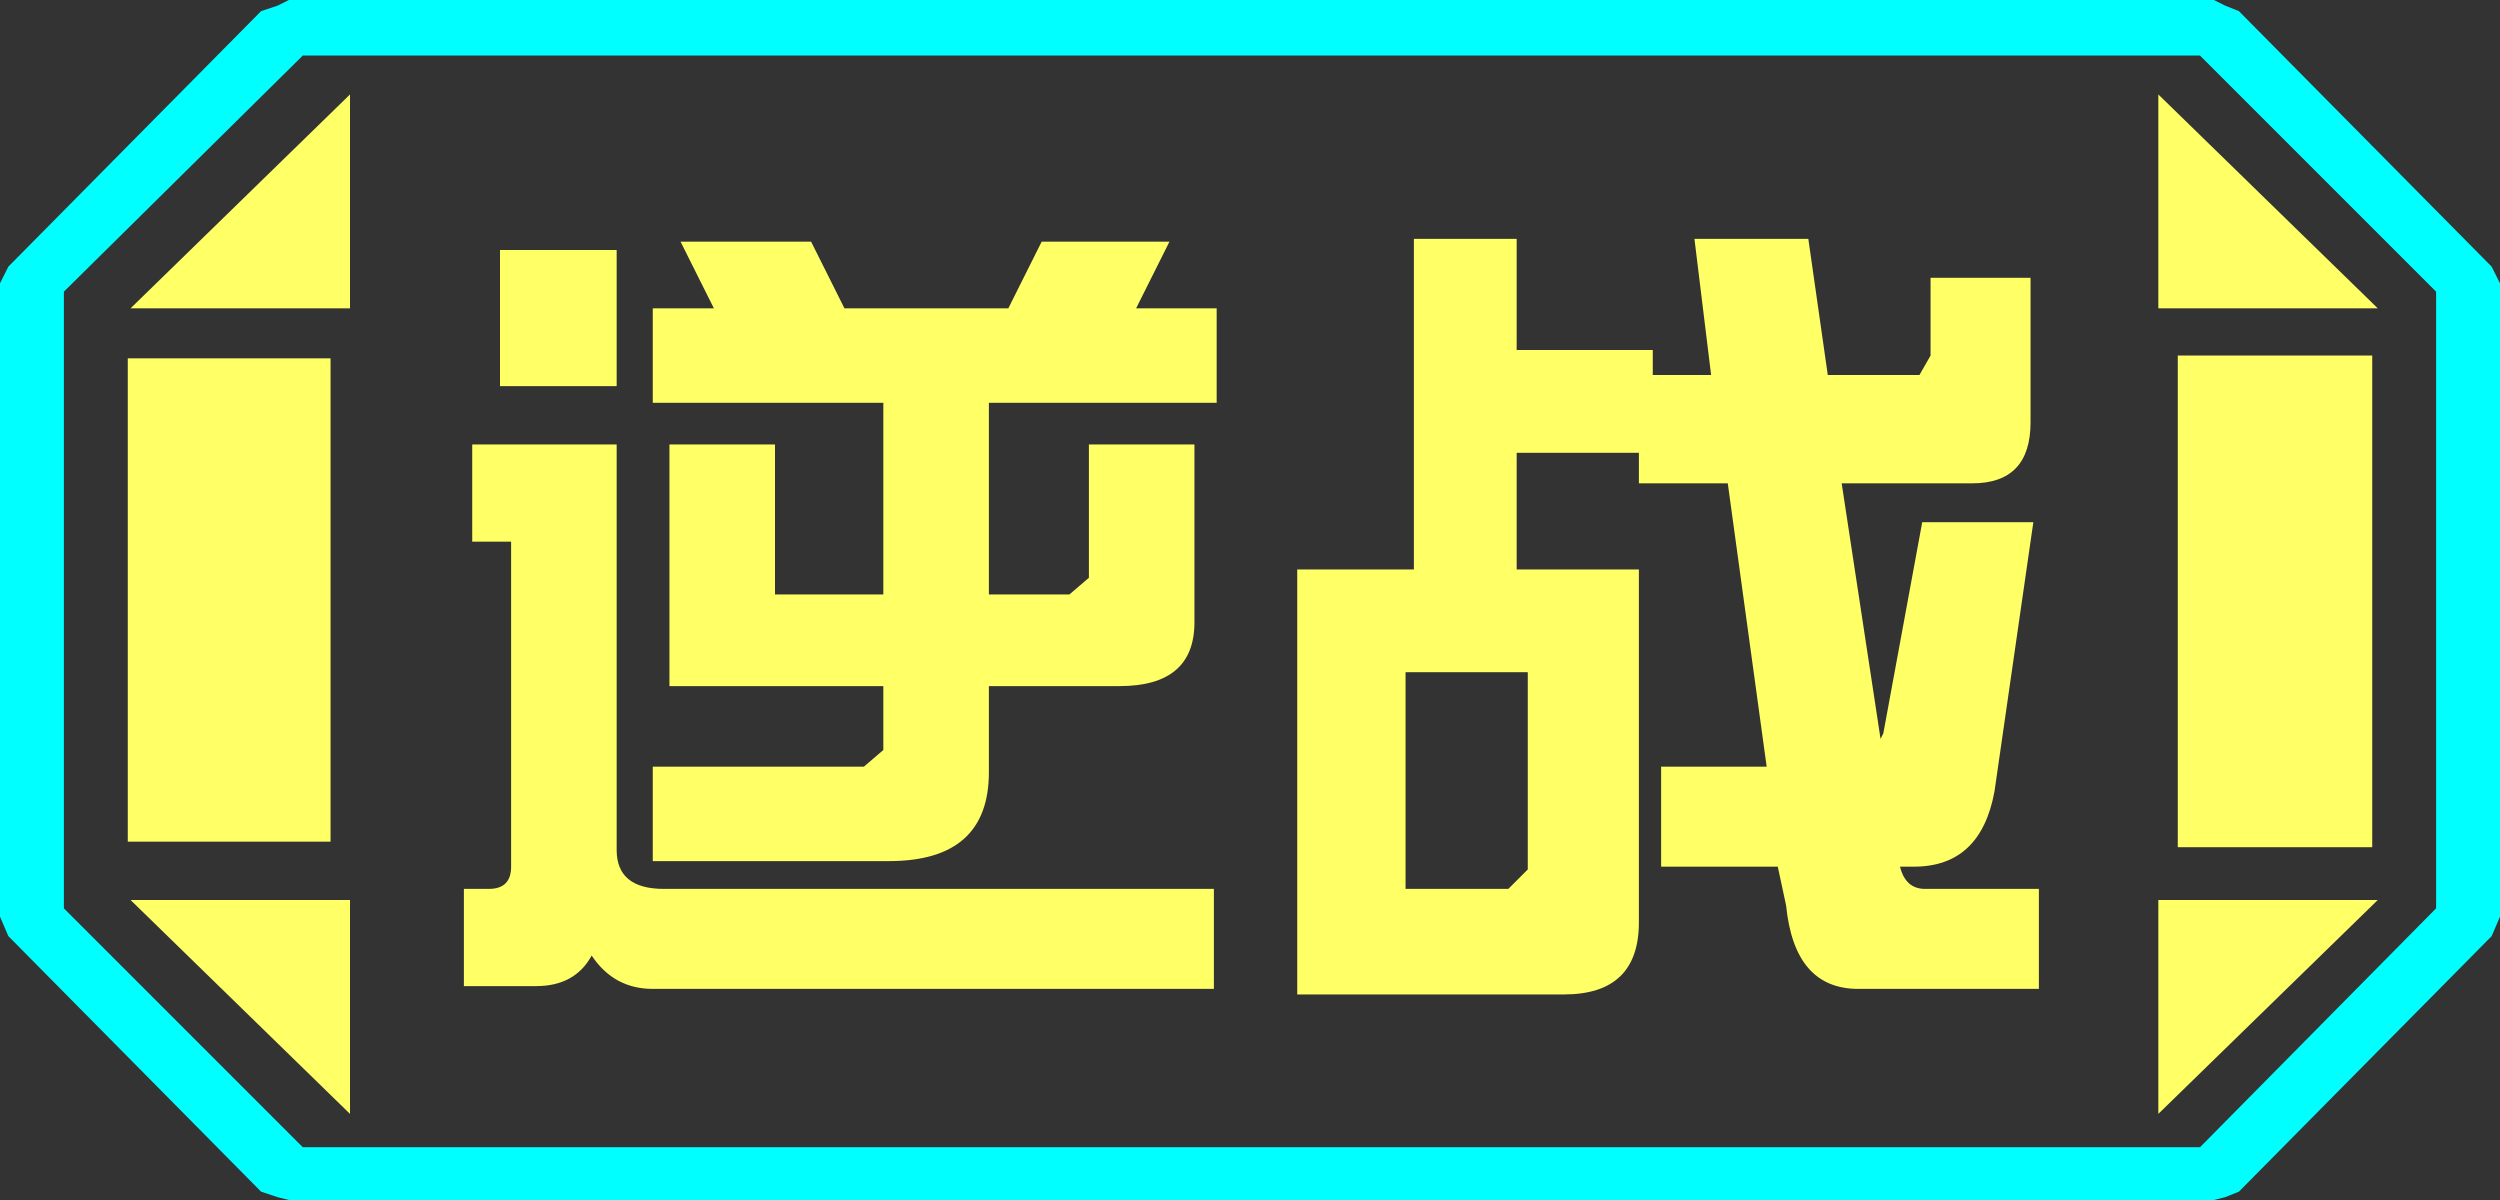 <?xml version="1.0" encoding="UTF-8" standalone="no"?>
<svg xmlns:ffdec="https://www.free-decompiler.com/flash" xmlns:xlink="http://www.w3.org/1999/xlink" ffdec:objectType="frame" height="21.6px" width="45.0px" xmlns="http://www.w3.org/2000/svg">
  <rect width="100%" height="100%" fill="#333333" stroke="none"/>
  <g transform="matrix(1.0, 0.0, 0.0, 1.0, 0.0, 0.0)">
    <use ffdec:characterId="1" height="21.6" transform="matrix(1.0, 0.0, 0.0, 1.0, 0.0, 0.0)" width="45.0" xlink:href="#shape0"/>
  </g>
  <defs>
    <g id="shape0" transform="matrix(1.0, 0.0, 0.0, 1.0, 0.0, 0.0)">
      <path d="M45.0 5.1 L45.0 16.5 44.85 16.85 40.3 21.45 40.05 21.55 39.85 21.6 5.2 21.6 5.0 21.55 4.7 21.45 0.15 16.85 0.0 16.5 0.0 5.1 0.15 4.8 4.7 0.2 5.0 0.1 5.2 0.0 39.85 0.0 40.05 0.1 40.3 0.2 44.85 4.8 45.0 5.1 M43.85 16.35 L43.85 5.25 39.6 1.0 5.45 1.0 1.15 5.25 1.15 16.35 5.45 20.65 39.6 20.65 43.85 16.35" fill="#00ffff" fill-rule="evenodd" stroke="none"/>
      <path d="M42.7 6.4 L42.7 15.25 39.2 15.25 39.2 6.4 42.7 6.4 M38.85 1.7 L42.8 5.55 38.85 5.55 38.85 1.7 M6.3 1.7 L6.3 5.55 2.35 5.55 6.3 1.7 M38.85 20.05 L38.85 16.2 42.8 16.2 38.85 20.05 M5.95 6.45 L5.95 15.15 2.3 15.15 2.3 6.45 5.95 6.45 M6.3 20.05 L2.35 16.2 6.3 16.2 6.3 20.05" fill="#ffff66" fill-rule="evenodd" stroke="none"/>
      <path d="M43.85 16.35 L39.6 20.65 5.45 20.65 1.15 16.35 1.15 5.25 5.45 1.0 39.6 1.0 43.85 5.25 43.85 16.35 M42.7 6.4 L39.2 6.4 39.2 15.25 42.7 15.25 42.7 6.4 M38.85 1.7 L38.85 5.55 42.8 5.55 38.85 1.7 M38.85 20.05 L42.8 16.2 38.85 16.2 38.85 20.05 M6.3 1.7 L2.35 5.55 6.3 5.55 6.3 1.7 M6.3 20.05 L6.3 16.2 2.35 16.2 6.3 20.05 M5.95 6.45 L2.3 6.45 2.3 15.15 5.95 15.15 5.95 6.45" fill="#ffff66" fill-opacity="0.0" fill-rule="evenodd" stroke="none"/>
      <path d="M32.55 4.3 L32.9 6.75 34.55 6.75 34.75 6.4 34.75 5.0 36.55 5.0 36.55 7.6 Q36.55 8.7 35.5 8.7 L33.15 8.7 33.85 13.3 33.9 13.2 34.6 9.4 36.6 9.4 35.9 14.25 Q35.65 15.6 34.45 15.6 L34.2 15.6 Q34.3 16.0 34.65 16.0 L36.7 16.0 36.7 17.8 33.45 17.8 Q32.3 17.8 32.15 16.3 L32.0 15.6 29.9 15.6 29.9 13.8 31.8 13.8 31.1 8.7 29.5 8.7 29.5 8.15 27.3 8.15 27.3 10.25 29.5 10.25 29.5 16.6 Q29.5 17.9 28.15 17.9 L23.35 17.9 23.35 10.25 25.45 10.25 25.45 4.3 27.3 4.3 27.3 6.3 29.75 6.3 29.75 6.75 30.8 6.75 30.5 4.3 32.55 4.3 M20.45 5.55 L21.9 5.55 21.9 7.25 17.8 7.25 17.8 10.7 19.25 10.7 19.6 10.4 19.6 8.0 21.5 8.0 21.5 11.2 Q21.5 12.35 20.15 12.35 L17.8 12.35 17.8 13.9 Q17.8 15.5 16.0 15.5 L11.75 15.5 11.75 13.8 15.55 13.8 15.9 13.5 15.9 12.35 12.05 12.35 12.05 8.0 13.95 8.0 13.95 10.7 15.9 10.7 15.9 7.25 11.75 7.25 11.75 5.55 12.85 5.55 12.25 4.35 14.6 4.35 15.2 5.55 18.15 5.55 18.75 4.35 21.05 4.35 20.45 5.55 M25.3 12.1 L25.3 16.0 27.15 16.0 27.5 15.65 27.5 12.1 25.3 12.1 M21.85 17.8 L11.75 17.8 Q11.05 17.8 10.65 17.2 10.35 17.75 9.65 17.75 L8.35 17.75 8.35 16.0 8.8 16.0 Q9.2 16.0 9.2 15.6 L9.2 9.75 8.5 9.75 8.5 8.0 11.1 8.0 11.1 15.3 Q11.1 16.0 11.95 16.0 L21.85 16.0 21.85 17.8 M11.1 6.95 L9.0 6.95 9.0 4.5 11.1 4.5 11.1 6.95" fill="#ffff66" fill-rule="evenodd" stroke="none"/>
    </g>
  </defs>
</svg>

